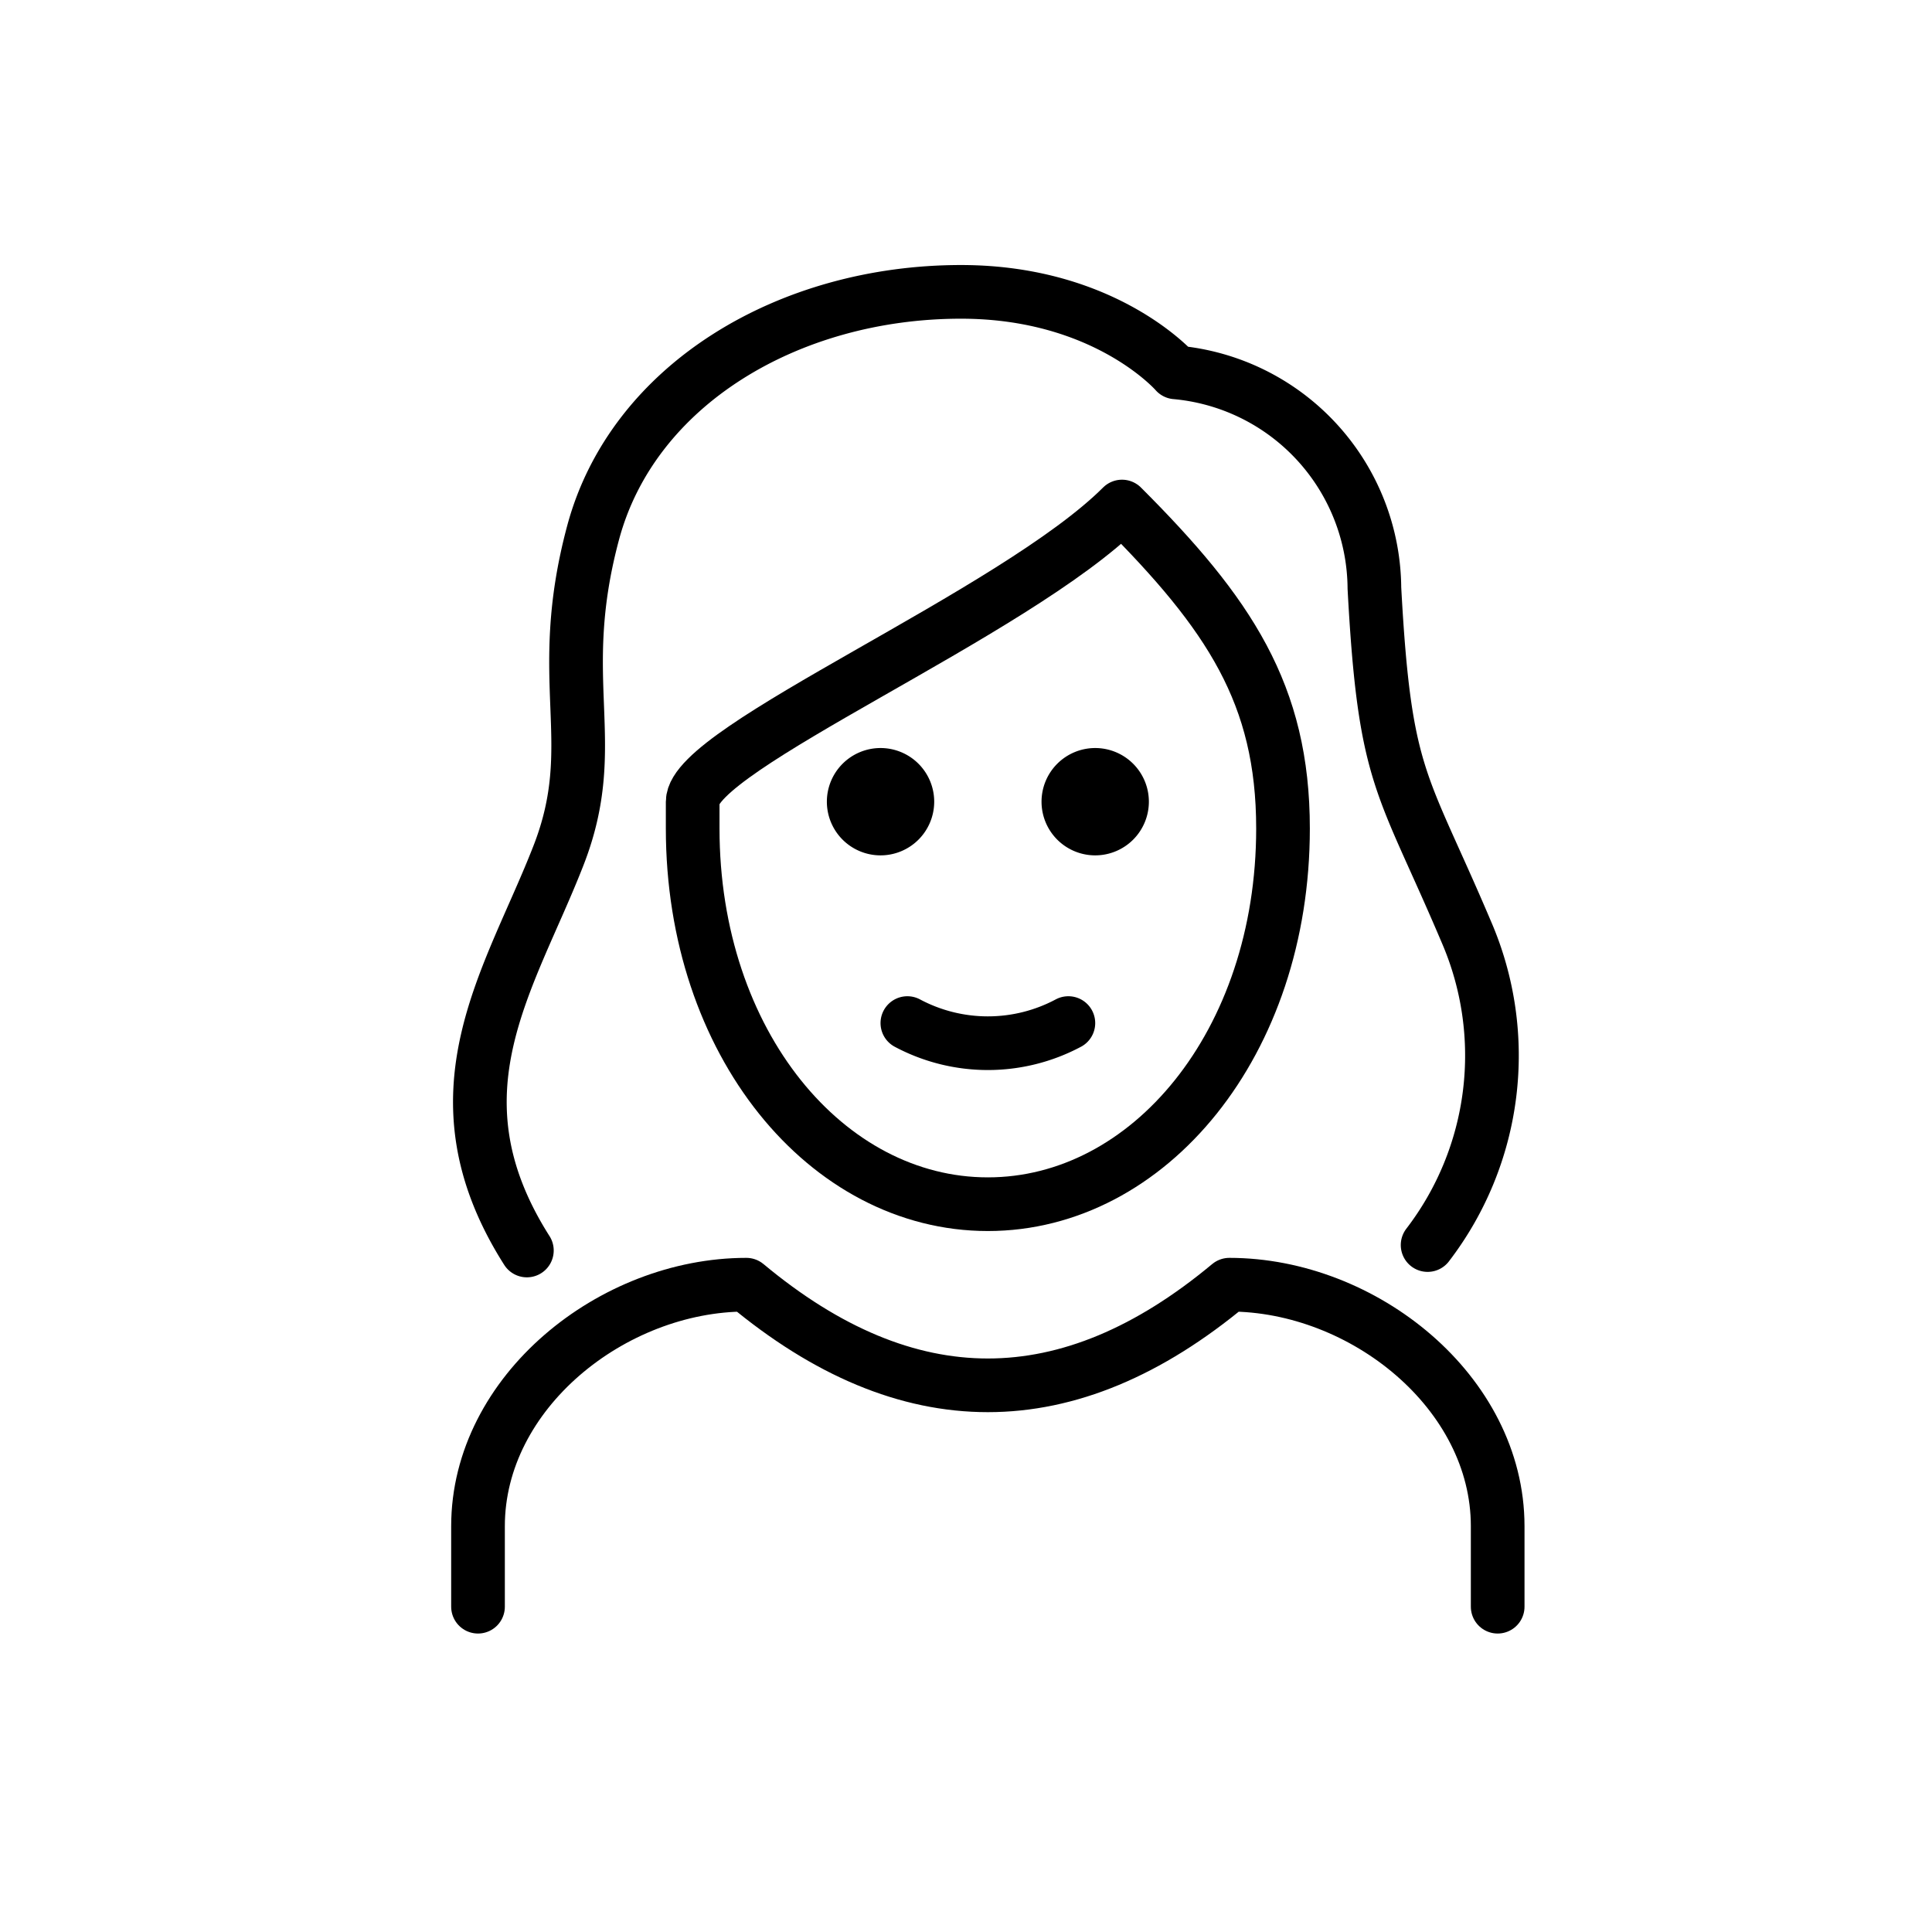 <svg id="emoji" xmlns="http://www.w3.org/2000/svg" viewBox="0 0 72 72">
  <g id="line">
    <g id="line-2" data-name="line">
      <path d="M19.635,46.602c-3.723-5.856-.628-10.08,1.18-14.725,1.636-4.2-.209-6.451,1.291-12.034,1.48-5.5,7.277-8.966,13.709-8.966,5.4,0,8,3,8,3A8.132,8.132,0,0,1,51.22,21.914c.387,7.18,1.024,7.152,3.429,12.822a11.599,11.599,0,0,1-1.446,11.663" fill="none" stroke="#000" stroke-linecap="round" stroke-linejoin="round" stroke-width="2"/>
      <path d="M17.814,59.877v-3c0-4.994,5.008-9,10-9q9,7.5,18,0c4.994,0,10,4.006,10,9v3" fill="none" stroke="#000" stroke-linecap="round" stroke-linejoin="round" stroke-width="2"/>
      <path d="M42.815,29.877a2,2,0,1,1-2-2,2,2,0,0,1,2,2"/>
      <path d="M34.815,29.877a2,2,0,1,1-2-2,2,2,0,0,1,2,2"/>
      <path d="M25.814,30.877c0,8,5,14,11,14s11-6,11-14c0-5-2-8-6-12-4,4-16,9-16,11Z" fill="none" stroke="#000" stroke-linejoin="round" stroke-width="2"/>
      <path d="M33.815,38.127a6.375,6.375,0,0,0,6,0" fill="none" stroke="#000" stroke-linecap="round" stroke-linejoin="round" stroke-width="2"/>
    </g>
  </g>
</svg>
